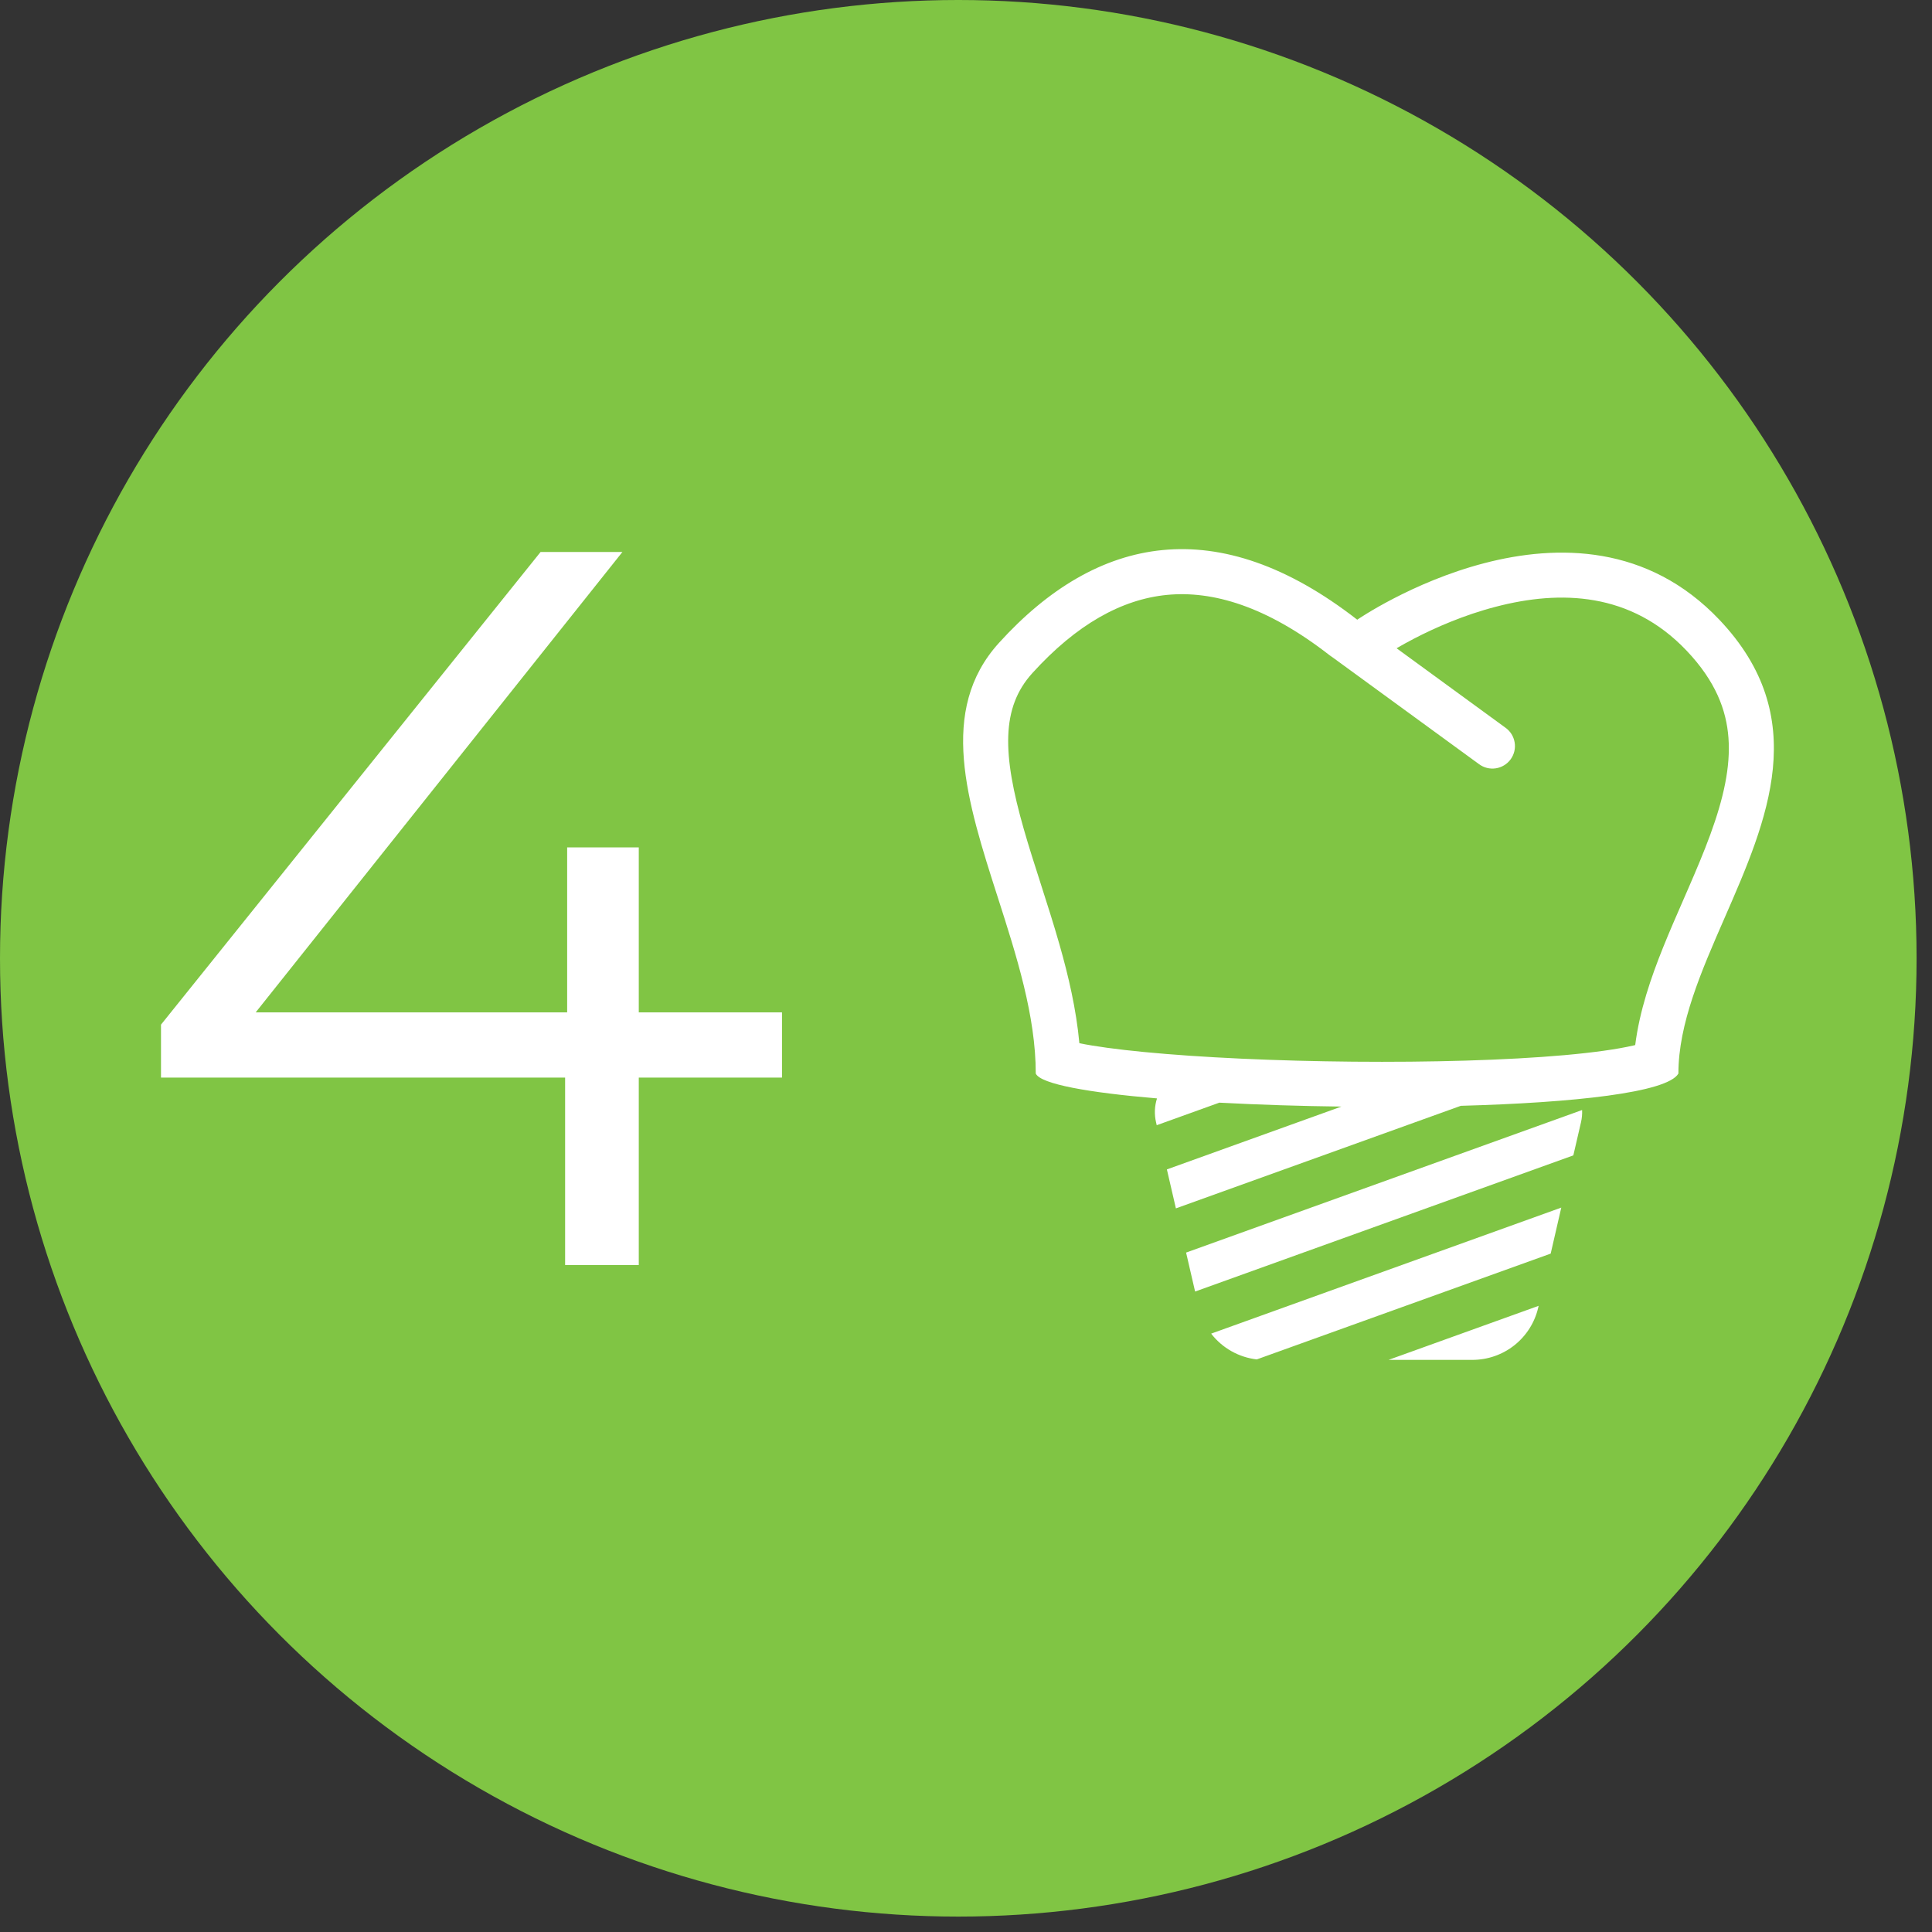 <svg width="84" height="84" viewBox="0 0 84 84" fill="none" xmlns="http://www.w3.org/2000/svg">
<rect x="0" y="0" width="84" height="84" fill="#333333" stroke="none"/>
<circle cx="41.665" cy="41.665" r="41.665" fill="#80C544"/>
<path fill-rule="evenodd" clip-rule="evenodd" d="M43.432 27.953C47.703 23.241 52.959 22.234 59.01 26.944C59.01 26.944 68.524 20.381 74.754 26.944C78.788 31.194 76.849 35.636 74.982 39.91C73.967 42.233 72.974 44.508 72.974 46.676C72.501 47.504 68.419 47.945 63.513 48.079L51.126 52.538L50.734 50.844L58.321 48.112C56.551 48.091 54.782 48.035 53.014 47.942L50.292 48.922L50.263 48.795C50.183 48.451 50.197 48.093 50.304 47.757C47.34 47.506 45.241 47.136 45.033 46.676C45.033 44.165 44.196 41.553 43.383 39.019C42.043 34.845 40.773 30.885 43.432 27.953ZM57.808 28.489C57.862 28.531 57.918 28.57 57.974 28.606L64.3 33.22C64.404 33.298 64.522 33.355 64.648 33.387C64.773 33.419 64.904 33.425 65.033 33.406C65.161 33.387 65.284 33.342 65.395 33.275C65.506 33.208 65.603 33.119 65.68 33.014C65.756 32.909 65.811 32.79 65.841 32.664C65.871 32.538 65.876 32.407 65.854 32.279C65.833 32.151 65.787 32.028 65.718 31.918C65.649 31.808 65.559 31.713 65.453 31.638L60.721 28.185C60.931 28.062 61.192 27.916 61.495 27.759C62.398 27.291 63.643 26.741 65.039 26.379C67.845 25.648 70.91 25.739 73.333 28.292C74.596 29.623 75.06 30.873 75.15 32.075C75.245 33.344 74.935 34.72 74.36 36.29C74.076 37.066 73.741 37.854 73.383 38.677L73.193 39.113L73.192 39.116C72.896 39.791 72.59 40.494 72.31 41.189C71.782 42.503 71.285 43.945 71.096 45.438L71.01 45.458C70.31 45.619 69.295 45.762 68.021 45.876C65.49 46.101 62.175 46.19 58.843 46.16C55.512 46.13 52.219 45.981 49.735 45.739C48.552 45.625 47.6 45.494 46.929 45.357C46.793 43.878 46.453 42.431 46.066 41.073C45.814 40.188 45.533 39.311 45.265 38.476L45.252 38.434C44.986 37.604 44.733 36.819 44.513 36.05C43.579 32.788 43.522 30.769 44.883 29.268C46.805 27.147 48.769 26.056 50.742 25.865C52.706 25.675 55.048 26.34 57.808 28.489Z" fill="white"/>
<path d="M68.406 50.234L51.961 56.154L51.569 54.46L68.787 48.262C68.796 48.436 68.78 48.614 68.739 48.795L68.406 50.234ZM52.659 57.984L67.882 52.504L67.421 54.505L54.642 59.105C54.254 59.06 53.878 58.938 53.537 58.745C53.197 58.553 52.898 58.294 52.659 57.984ZM66.897 56.775L60.371 59.125H64.017C64.681 59.125 65.326 58.9 65.846 58.487C66.366 58.073 66.731 57.496 66.88 56.848L66.897 56.775Z" fill="white"/>
<path d="M7 46.851V44.549L23.503 24H27.061L10.692 44.549L8.957 44.017H34V46.851H7ZM24.57 55V46.851L24.659 44.017V36.843H27.773V55H24.57Z" fill="white"/>
</svg>
